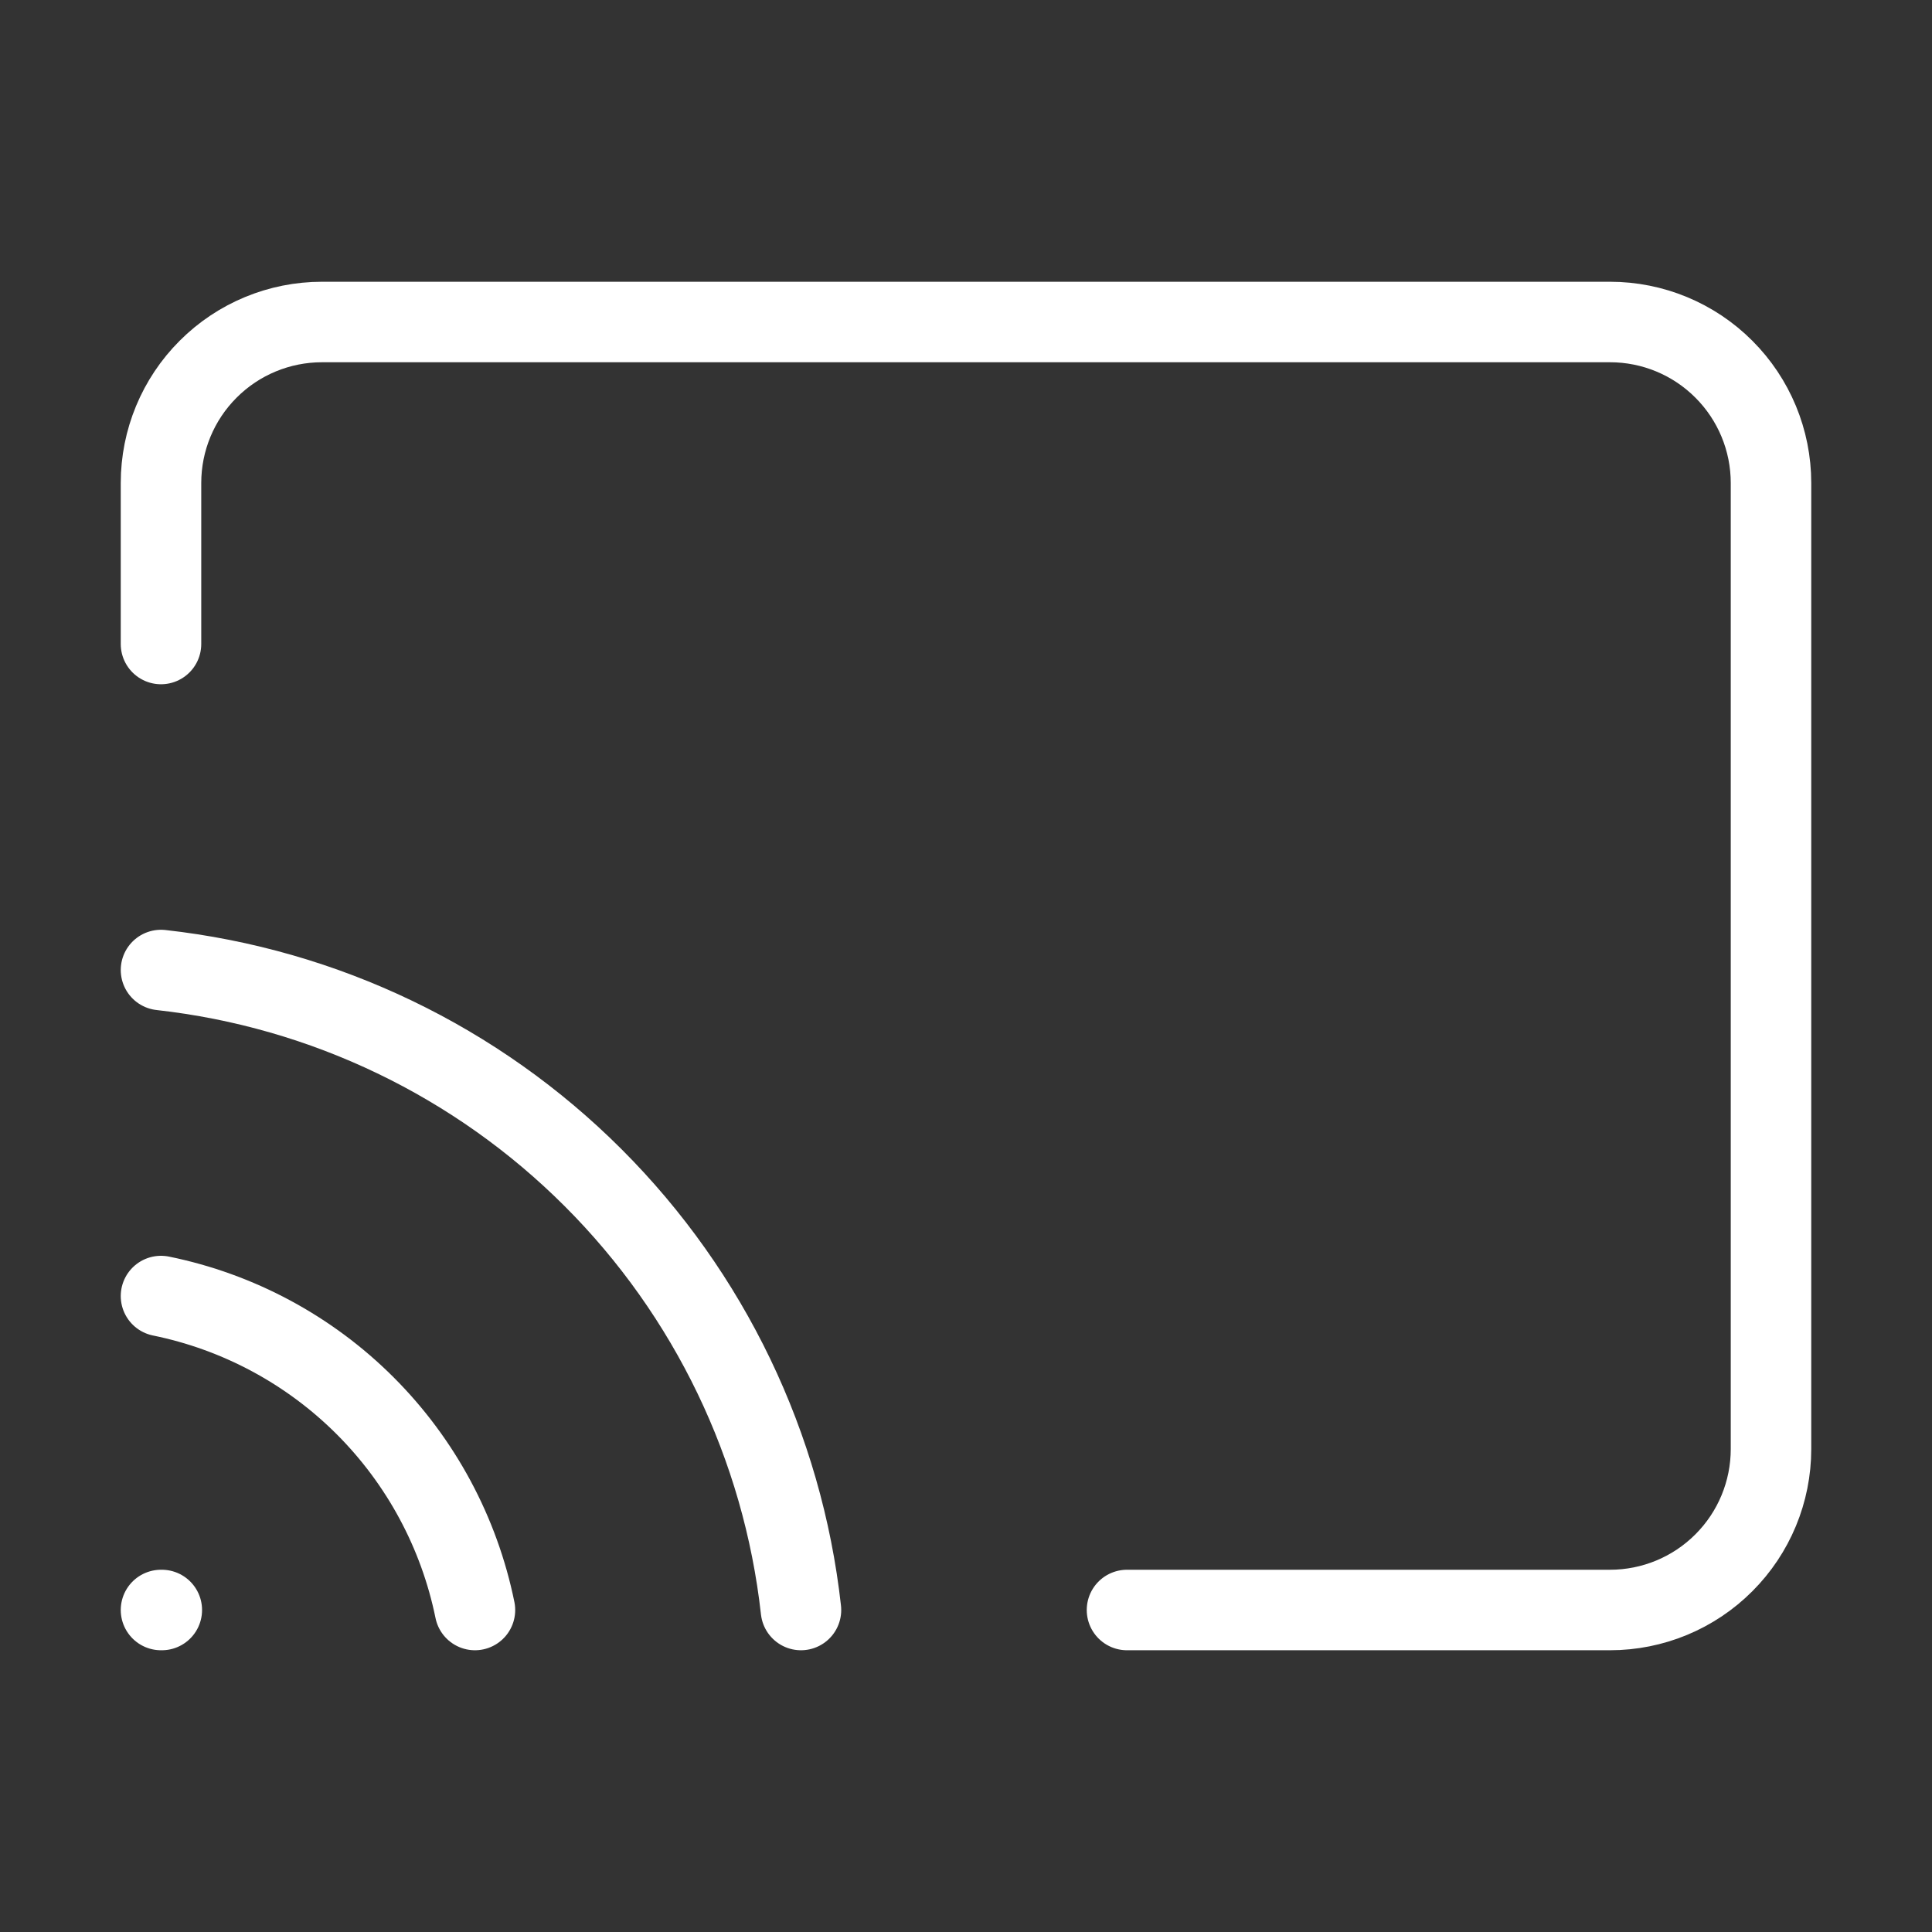 <svg width="48" height="48" viewBox="0 0 48 48" fill="none" xmlns="http://www.w3.org/2000/svg">
<rect x="0" y="0" width="48" height="48" fill="#333333" stroke="none"/>
<path d="M4 32.2C5.922 32.592 7.686 33.54 9.073 34.927C10.46 36.314 11.408 38.078 11.8 40M4 24.1C8.062 24.552 11.849 26.372 14.738 29.262C17.628 32.151 19.448 35.938 19.9 40M4 16V12C4 10.939 4.421 9.922 5.172 9.172C5.922 8.421 6.939 8 8 8H40C41.061 8 42.078 8.421 42.828 9.172C43.579 9.922 44 10.939 44 12V36C44 37.061 43.579 38.078 42.828 38.828C42.078 39.579 41.061 40 40 40H28M4 40H4.02" stroke="white" stroke-width="2" stroke-linecap="round" stroke-linejoin="round"/>
</svg>
